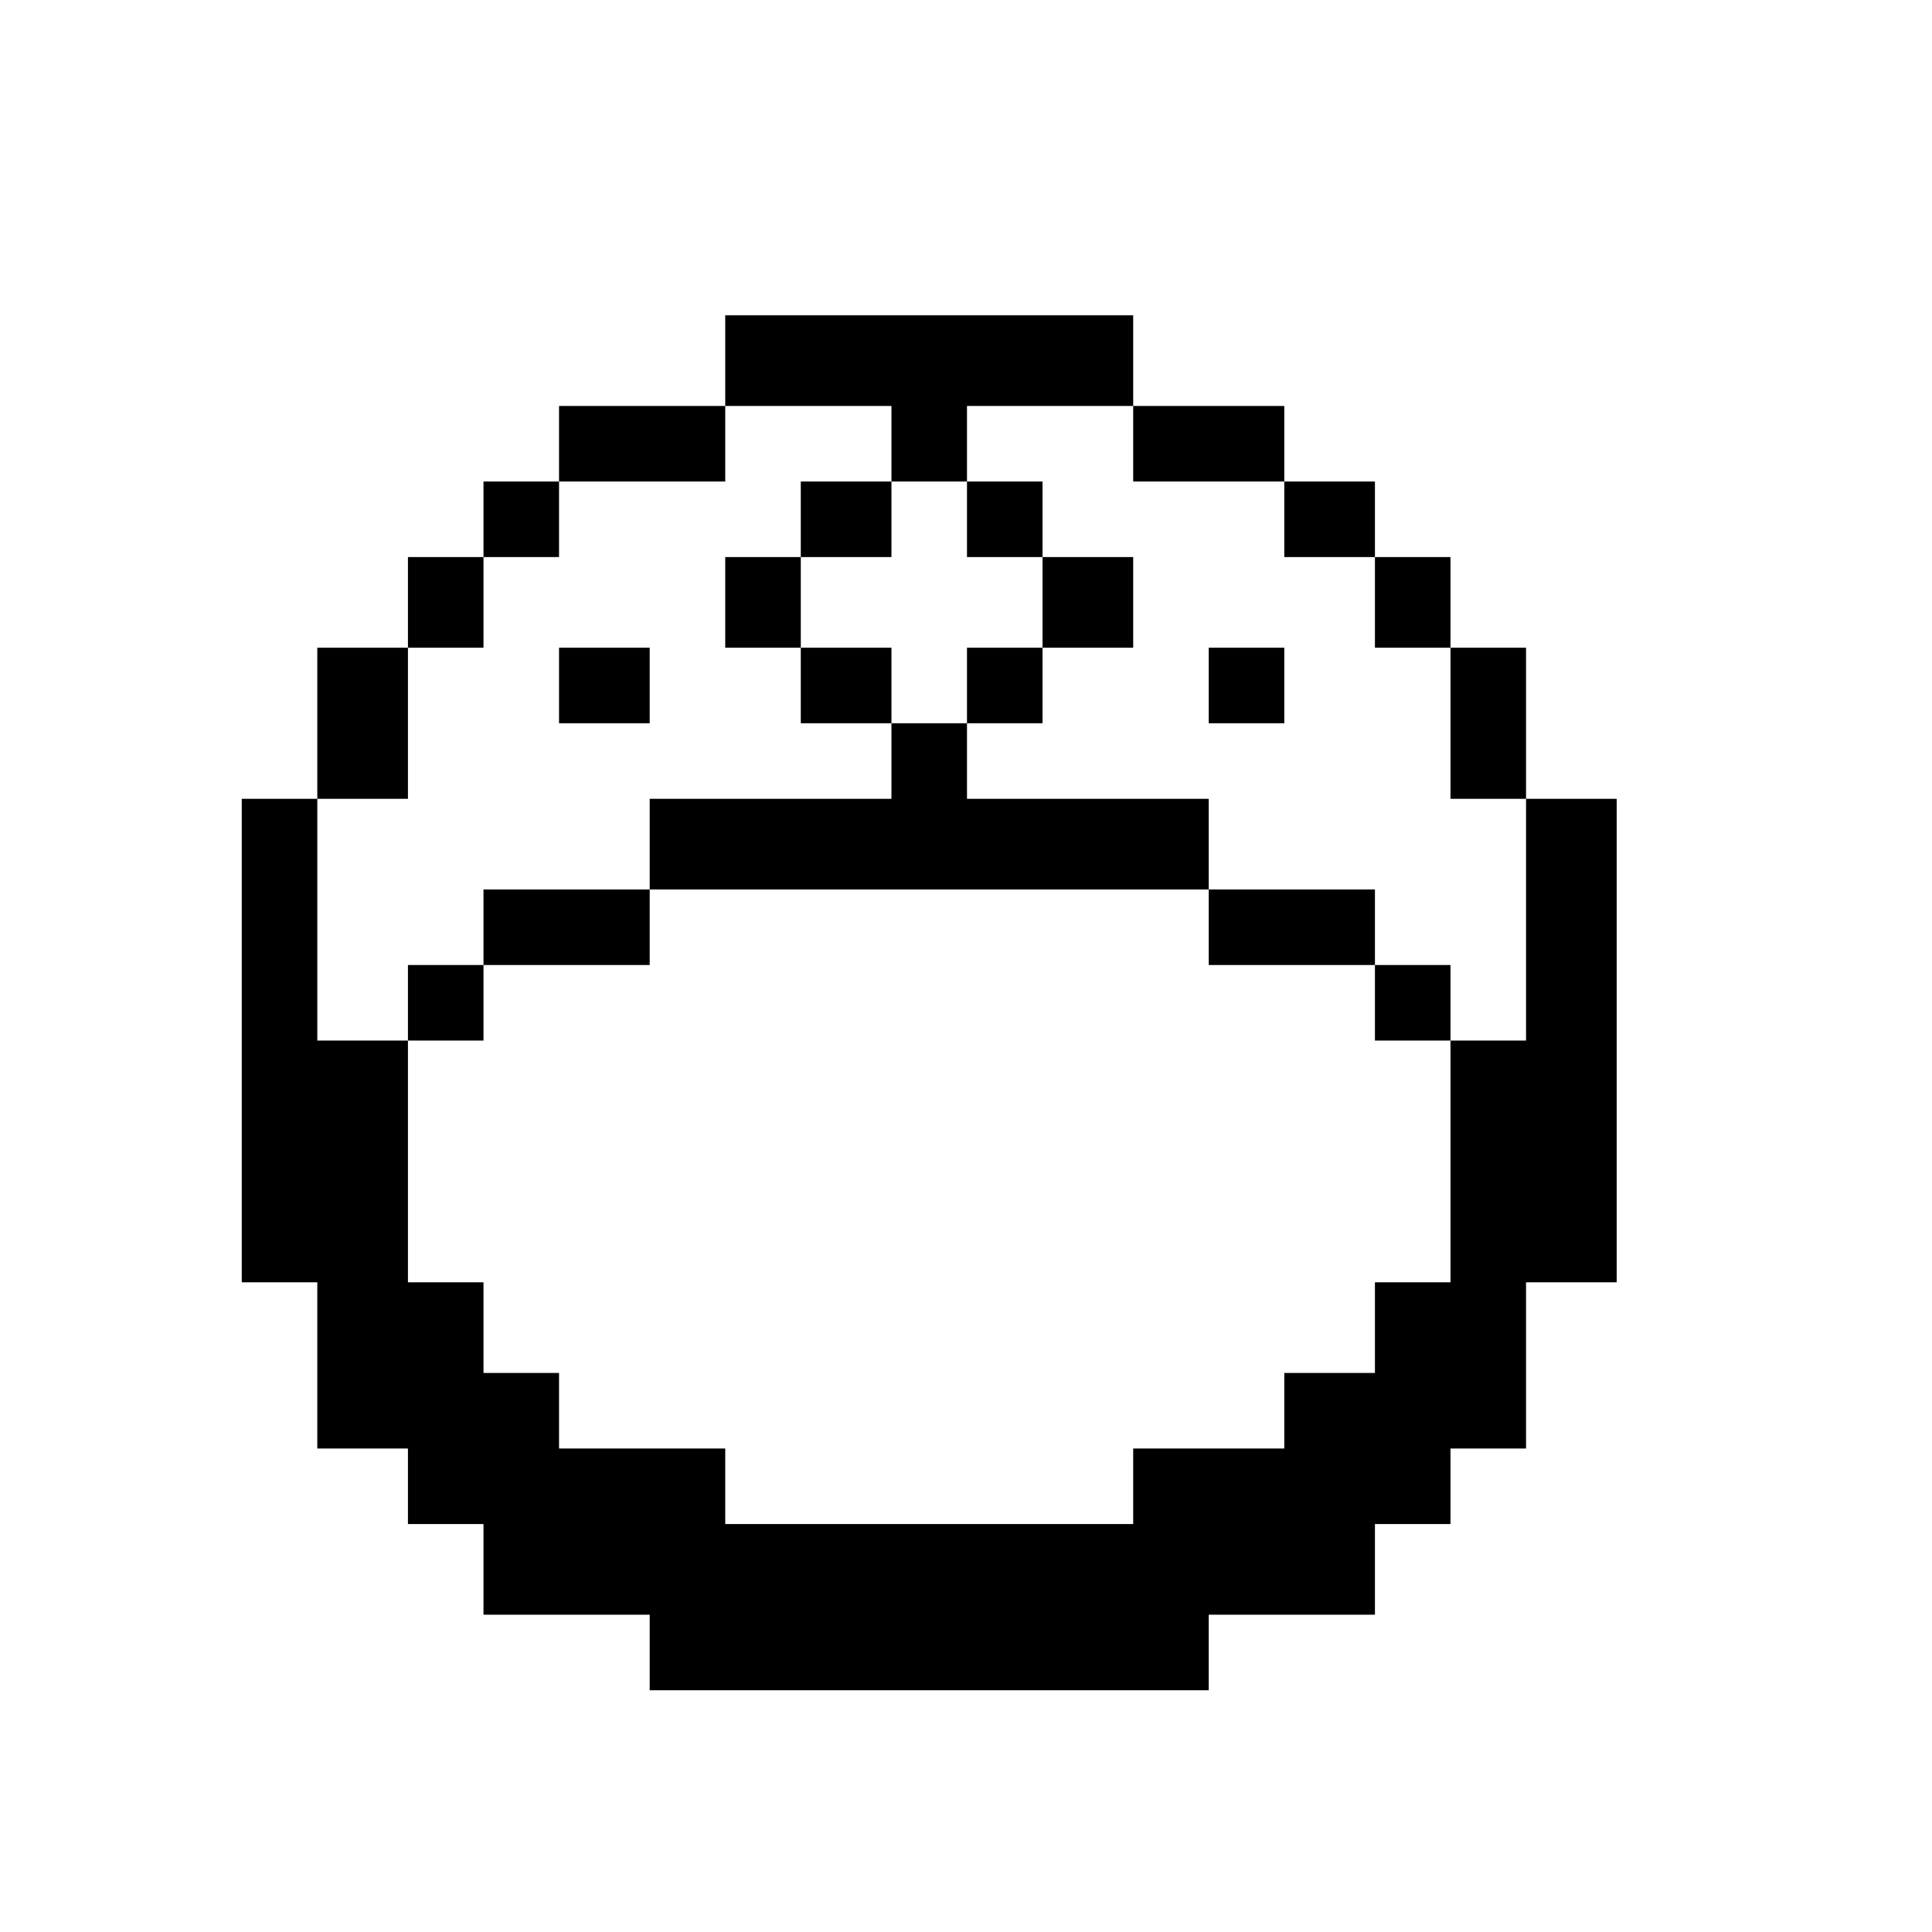 <?xml version="1.0" standalone="no"?>
<!DOCTYPE svg PUBLIC "-//W3C//DTD SVG 20010904//EN"
 "http://www.w3.org/TR/2001/REC-SVG-20010904/DTD/svg10.dtd">
<svg version="1.0" xmlns="http://www.w3.org/2000/svg"
 width="468pt" height="468pt" viewBox="0 0 468 468"
 preserveAspectRatio="xMidYMid meet">
<g transform="translate(0,468) scale(0.366,-0.366)"
fill="#000000" stroke="none">
<path d="M480 1040 l0 -30 -55 0 -55 0 0 -25 0 -25 -25 0 -25 0 0 -25 0 -25
-25 0 -25 0 0 -30 0 -30 -30 0 -30 0 0 -50 0 -50 -25 0 -25 0 0 -160 0 -160
25 0 25 0 0 -55 0 -55 30 0 30 0 0 -25 0 -25 25 0 25 0 0 -30 0 -30 55 0 55 0
0 -25 0 -25 185 0 185 0 0 25 0 25 55 0 55 0 0 30 0 30 25 0 25 0 0 25 0 25
25 0 25 0 0 55 0 55 30 0 30 0 0 160 0 160 -30 0 -30 0 0 50 0 50 -25 0 -25 0
0 30 0 30 -25 0 -25 0 0 25 0 25 -30 0 -30 0 0 25 0 25 -50 0 -50 0 0 30 0 30
-135 0 -135 0 0 -30z m110 -55 l0 -25 25 0 25 0 0 25 0 25 55 0 55 0 0 -25 0
-25 50 0 50 0 0 -25 0 -25 30 0 30 0 0 -30 0 -30 25 0 25 0 0 -50 0 -50 25 0
25 0 0 -80 0 -80 -25 0 -25 0 0 -80 0 -80 -25 0 -25 0 0 -30 0 -30 -30 0 -30
0 0 -25 0 -25 -50 0 -50 0 0 -25 0 -25 -135 0 -135 0 0 25 0 25 -55 0 -55 0 0
25 0 25 -25 0 -25 0 0 30 0 30 -25 0 -25 0 0 80 0 80 -30 0 -30 0 0 80 0 80
30 0 30 0 0 50 0 50 25 0 25 0 0 30 0 30 25 0 25 0 0 25 0 25 55 0 55 0 0 25
0 25 55 0 55 0 0 -25z"/>
<path d="M530 935 l0 -25 -25 0 -25 0 0 -30 0 -30 25 0 25 0 0 -25 0 -25 30 0
30 0 0 -25 0 -25 -80 0 -80 0 0 -30 0 -30 -55 0 -55 0 0 -25 0 -25 -25 0 -25
0 0 -25 0 -25 25 0 25 0 0 25 0 25 55 0 55 0 0 25 0 25 185 0 185 0 0 -25 0
-25 55 0 55 0 0 -25 0 -25 25 0 25 0 0 25 0 25 -25 0 -25 0 0 25 0 25 -55 0
-55 0 0 30 0 30 -80 0 -80 0 0 25 0 25 25 0 25 0 0 25 0 25 30 0 30 0 0 30 0
30 -30 0 -30 0 0 25 0 25 -25 0 -25 0 0 -25 0 -25 25 0 25 0 0 -30 0 -30 -25
0 -25 0 0 -25 0 -25 -25 0 -25 0 0 25 0 25 -30 0 -30 0 0 30 0 30 30 0 30 0 0
25 0 25 -30 0 -30 0 0 -25z"/>
<path d="M370 825 l0 -25 30 0 30 0 0 25 0 25 -30 0 -30 0 0 -25z"/>
<path d="M800 825 l0 -25 25 0 25 0 0 25 0 25 -25 0 -25 0 0 -25z"/>
</g>
</svg>
